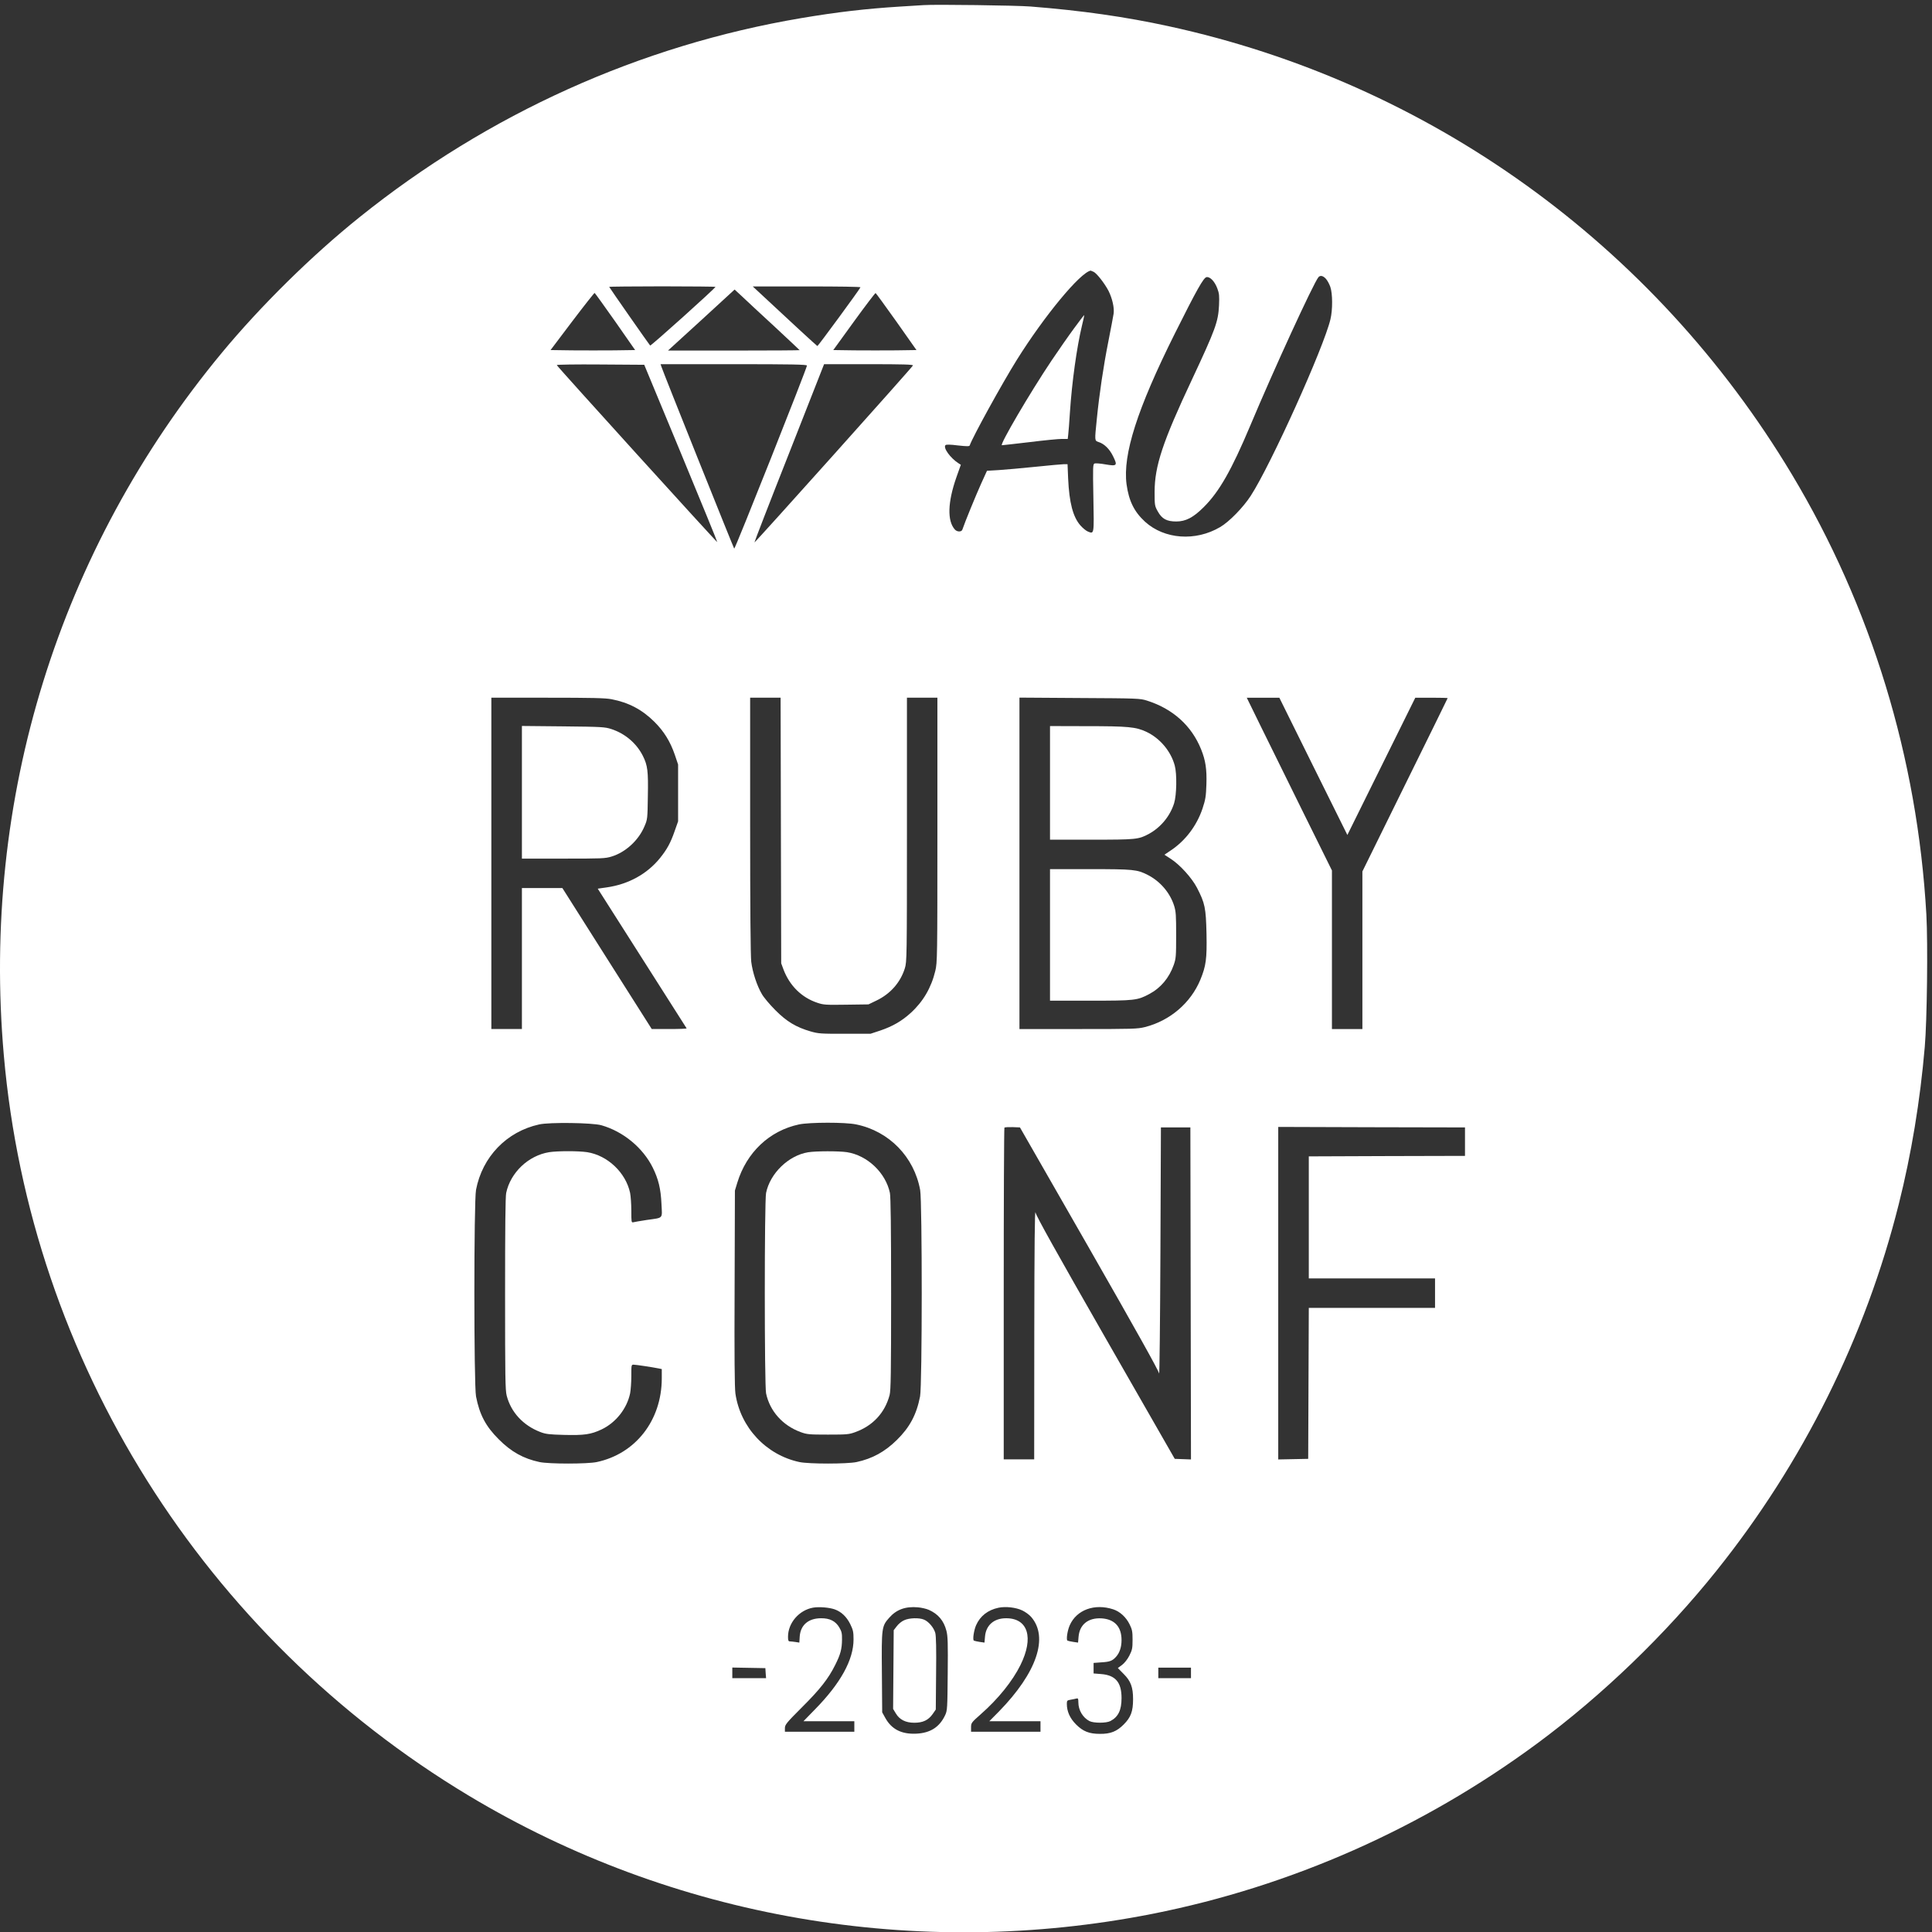 <?xml version="1.0" standalone="no"?>
<!DOCTYPE svg PUBLIC "-//W3C//DTD SVG 20010904//EN"
 "http://www.w3.org/TR/2001/REC-SVG-20010904/DTD/svg10.dtd">
<svg version="1.0" xmlns="http://www.w3.org/2000/svg"
 width="1831.934pt" height="1832.206pt" viewBox="0 0 1831.934 1832.206"
 preserveAspectRatio="xMidYMid meet">
<rect x="0" y="0" width="1831.934" height="1832.206" fill="#333333" stroke="none"/>
<g transform="translate(-0.925,1832.641) rotate(-360.00) scale(0.095,-0.095)"
fill="#ffffff" stroke="none">
<path d="M9230 19240 c-32 -2 -141 -9 -242 -15 -334 -21 -621 -54 -982 -115
-1609 -272 -3122 -954 -4409 -1988 -475 -381 -985 -884 -1372 -1351 -1630
-1967 -2402 -4454 -2177 -7014 267 -3049 1996 -5800 4641 -7389 2037 -1223
4472 -1644 6825 -1179 1382 274 2694 855 3837 1699 650 480 1281 1088 1790
1724 865 1079 1489 2335 1821 3662 125 497 213 1030 259 1567 23 261 32 1036
16 1322 -89 1565 -550 3072 -1343 4394 -1377 2296 -3619 3908 -6223 4473 -427
93 -868 156 -1376 196 -134 11 -953 22 -1065 14z m1695 -2662 c32 -15 111
-117 149 -190 38 -76 59 -170 51 -227 -4 -27 -28 -153 -53 -280 -49 -247 -90
-523 -115 -774 -22 -218 -23 -214 18 -228 57 -18 110 -70 145 -143 46 -93 39
-100 -78 -80 -48 9 -96 12 -107 9 -17 -7 -18 -28 -12 -344 7 -370 8 -361 -56
-335 -17 7 -50 34 -73 60 -75 85 -112 228 -123 468 l-6 144 -35 0 c-19 0 -147
-12 -284 -26 -138 -14 -303 -29 -368 -33 l-117 -7 -60 -132 c-49 -109 -161
-381 -186 -456 -9 -24 -52 -23 -74 1 -78 86 -73 272 15 523 l44 124 -25 16
c-81 53 -154 154 -128 180 7 7 47 7 124 -3 92 -10 115 -10 118 1 28 82 320
613 471 855 275 439 630 868 736 889 1 0 14 -6 29 -12z m2318 -69 c15 -16 35
-53 45 -82 23 -68 24 -227 1 -323 -67 -283 -594 -1451 -795 -1761 -74 -115
-216 -261 -306 -313 -246 -145 -557 -122 -750 54 -108 99 -161 207 -184 373
-39 297 106 751 481 1503 220 440 288 561 318 565 35 5 81 -43 107 -113 19
-50 21 -74 17 -168 -8 -165 -35 -239 -270 -741 -292 -621 -373 -864 -373
-1123 0 -132 1 -139 32 -194 41 -74 89 -100 184 -100 94 0 170 39 273 142 155
153 279 371 465 813 234 558 630 1420 681 1483 18 21 45 16 74 -15z m-6092
-81 c0 -13 -646 -593 -652 -586 -15 17 -409 581 -409 586 0 2 239 5 530 5 292
0 531 -3 531 -5z m1447 -5 c-8 -21 -424 -588 -430 -586 -6 2 -284 258 -603
556 l-42 39 539 0 c325 0 538 -3 536 -9z m-867 -383 c143 -133 260 -243 260
-244 0 -2 -296 -4 -657 -4 l-657 0 333 304 332 305 65 -60 c35 -34 181 -169
324 -301z m-1580 41 l198 -284 -208 -3 c-114 -1 -304 -1 -422 0 l-214 3 216
286 c119 157 220 285 224 284 4 -2 96 -130 206 -286z m2806 0 l200 -284 -204
-3 c-113 -1 -300 -1 -415 0 l-211 3 207 286 c114 157 211 284 215 283 4 -1 97
-129 208 -285z m-2151 -1313 c201 -485 364 -884 363 -888 -3 -6 -1596 1750
-1602 1767 -2 5 193 8 435 6 l438 -3 366 -882z m1258 874 c0 -26 -718 -1835
-726 -1827 -7 8 -711 1765 -727 1817 l-8 24 731 0 c576 0 730 -3 730 -14z
m1058 1 c-6 -17 -1577 -1771 -1582 -1766 -2 2 153 403 346 891 l349 888 446 0
c341 0 444 -3 441 -13z m-3009 -3331 c172 -33 306 -104 429 -226 95 -95 158
-197 203 -328 l33 -98 0 -283 0 -284 -35 -99 c-40 -116 -76 -181 -146 -268
-128 -158 -314 -261 -530 -292 l-91 -13 441 -693 c242 -381 443 -696 446 -701
3 -4 -74 -7 -171 -7 l-177 0 -446 703 -446 704 -202 0 -202 0 0 -704 0 -703
-153 0 -152 0 0 1653 0 1654 561 0 c439 0 577 -3 638 -15z m1691 -1311 l3
-1325 23 -62 c61 -161 181 -280 338 -332 62 -21 85 -22 289 -19 l221 3 79 38
c140 67 240 181 284 322 20 66 21 101 21 1384 l0 1317 152 0 152 0 0 -1320 c0
-1278 -1 -1324 -21 -1407 -40 -167 -121 -306 -245 -419 -89 -81 -179 -133
-301 -175 l-100 -33 -257 0 c-238 -1 -264 1 -341 23 -145 42 -240 99 -352 212
-55 55 -116 127 -135 161 -49 83 -93 217 -106 322 -7 58 -11 536 -11 1363 l0
1273 152 0 152 0 3 -1326z m3654 1297 c257 -81 445 -250 540 -486 45 -111 58
-200 53 -351 -4 -120 -9 -150 -39 -241 -58 -172 -172 -322 -319 -419 l-61 -41
63 -41 c93 -60 211 -191 262 -289 80 -155 89 -200 95 -458 5 -253 -5 -322 -61
-459 -96 -232 -302 -409 -552 -473 -76 -19 -117 -20 -668 -20 l-586 0 0 1654
0 1654 601 -4 c579 -3 604 -4 672 -26z m1660 -656 l340 -685 339 685 339 685
161 0 c89 0 162 -2 162 -4 0 -2 -192 -393 -426 -867 l-425 -863 0 -787 0 -786
-152 0 -152 0 0 791 0 792 -285 576 c-157 317 -348 705 -425 862 l-140 286
162 0 163 0 339 -685z m-7107 -3582 c219 -62 415 -224 514 -423 57 -116 80
-211 87 -362 7 -154 24 -136 -149 -161 -64 -10 -124 -20 -134 -23 -17 -4 -18
6 -18 116 0 67 -6 146 -12 177 -43 203 -225 375 -429 407 -89 13 -291 13 -378
0 -208 -33 -387 -203 -430 -407 -8 -39 -11 -354 -11 -1009 0 -822 2 -961 16
-1014 43 -166 164 -297 335 -363 54 -21 88 -25 237 -29 202 -5 268 4 376 55
142 68 252 207 284 360 6 31 12 108 12 171 0 112 0 115 23 115 23 0 193 -26
252 -38 l29 -6 0 -96 c-2 -417 -262 -750 -649 -832 -96 -20 -475 -20 -571 0
-160 34 -283 102 -407 227 -130 129 -192 247 -227 428 -22 114 -22 1948 0
2062 63 330 306 582 631 653 105 23 528 17 619 -8z m2544 8 c329 -67 579 -324
639 -655 21 -119 21 -1949 -1 -2060 -35 -181 -103 -308 -231 -434 -121 -119
-245 -187 -403 -221 -96 -20 -474 -20 -570 0 -333 71 -590 346 -639 684 -8 59
-11 368 -8 1055 l3 971 24 79 c93 303 321 518 616 581 106 22 462 23 570 0z
m2326 -1236 c463 -809 693 -1221 698 -1250 4 -24 10 519 13 1206 l5 1250 147
0 147 0 3 -1657 3 -1657 -81 3 -81 3 -690 1204 c-497 868 -692 1218 -700 1255
-7 35 -11 -332 -12 -1207 l-1 -1257 -152 0 -152 0 0 1652 c0 909 3 1655 7
1659 4 4 41 6 81 5 l74 -3 691 -1206z m3751 1064 l0 -142 -780 -2 -779 -3 0
-609 0 -609 630 0 630 0 0 -147 0 -147 -630 0 -630 0 -3 -753 -3 -754 -149 -3
-150 -3 0 1660 0 1659 932 -3 932 -2 0 -142z m-6292 -4668 c67 -24 119 -73
156 -147 29 -60 33 -78 33 -154 0 -203 -129 -437 -385 -698 l-115 -118 254 0
254 0 0 -53 0 -52 -347 0 -346 0 0 36 c0 34 14 52 170 208 181 180 264 286
332 423 53 105 67 159 68 252 1 62 -3 81 -27 122 -37 63 -95 93 -182 92 -126
0 -204 -67 -213 -180 l-4 -63 -38 6 c-21 3 -47 6 -57 6 -14 0 -18 10 -18 46 0
138 110 266 251 291 59 10 159 2 214 -17z m940 -5 c93 -41 150 -108 176 -209
14 -54 16 -123 13 -429 -3 -344 -4 -367 -25 -412 -56 -120 -147 -179 -288
-186 -147 -7 -247 43 -310 157 l-31 56 -3 397 c-4 450 -2 462 73 547 72 82
162 115 287 104 34 -3 83 -14 108 -25z m933 -6 c30 -14 70 -43 88 -64 178
-203 57 -558 -321 -945 l-96 -97 256 0 255 0 0 -53 0 -52 -346 0 -347 0 0 44
c0 44 3 48 98 132 173 152 316 330 395 490 135 273 76 466 -141 467 -123 1
-204 -69 -213 -185 l-5 -58 -49 7 c-26 4 -52 10 -57 13 -14 9 0 102 22 153 41
93 119 153 224 175 71 15 175 3 237 -27z m908 11 c67 -22 128 -78 163 -149 26
-53 30 -72 30 -155 0 -86 -4 -102 -32 -158 -19 -37 -48 -74 -73 -93 l-42 -31
58 -59 c71 -70 94 -133 94 -251 0 -123 -22 -182 -94 -254 -69 -69 -131 -94
-237 -93 -106 0 -168 24 -237 93 -63 63 -93 131 -93 207 0 32 3 35 39 41 22 4
48 9 58 12 15 4 18 -2 18 -38 0 -78 44 -152 110 -187 42 -22 168 -22 210 0 78
41 111 108 111 230 0 157 -61 228 -204 239 l-75 6 0 53 0 52 79 6 c83 5 107
14 144 54 36 39 56 97 56 168 0 134 -70 209 -201 217 -132 7 -218 -62 -228
-184 l-5 -58 -48 7 c-27 4 -53 10 -58 13 -14 9 0 102 23 153 68 154 248 220
434 159z m-3469 -637 l4 -50 -169 0 -168 0 0 53 0 53 165 -3 165 -3 3 -50z
m4245 3 l0 -53 -163 0 -163 0 0 53 0 52 163 0 163 0 0 -52z"/>
<path d="M10731 16015 c-54 -73 -155 -218 -225 -322 -216 -322 -523 -846 -496
-846 7 0 130 14 275 31 144 18 289 32 322 32 l60 0 5 45 c3 24 11 125 17 223
20 301 68 646 120 863 14 56 24 104 23 105 -2 2 -47 -57 -101 -131z"/>
<path d="M5219 11383 l0 -662 413 0 c387 0 418 1 483 21 140 43 270 163 328
303 29 67 30 76 33 297 5 253 -2 309 -50 405 -64 126 -177 222 -314 267 -65
21 -93 23 -481 27 l-412 4 0 -662z"/>
<path d="M10490 11477 l0 -567 412 0 c447 0 472 2 575 58 119 65 212 178 252
307 25 81 29 291 6 375 -38 142 -147 272 -282 336 -106 50 -181 57 -609 57
l-354 1 0 -567z"/>
<path d="M10490 9959 l0 -656 402 0 c443 0 470 3 588 66 115 61 199 161 245
291 22 63 24 85 24 296 0 197 -2 236 -20 294 -41 130 -139 245 -265 309 -105
53 -140 57 -572 57 l-402 0 0 -657z"/>
<path d="M8075 7790 c-195 -32 -379 -210 -419 -406 -17 -78 -17 -1922 0 -2000
37 -177 165 -321 345 -387 63 -23 83 -25 273 -25 190 0 210 2 273 25 176 64
295 193 342 370 12 47 15 217 15 1009 0 653 -4 969 -12 1008 -42 201 -224 375
-429 407 -81 12 -307 12 -388 -1z"/>
<path d="M9034 3119 c-24 -10 -57 -37 -73 -59 l-31 -40 -3 -393 -3 -393 26
-43 c37 -64 99 -95 185 -95 86 0 140 25 184 87 l31 45 3 360 c3 240 0 375 -8
404 -14 52 -66 114 -112 133 -49 21 -148 18 -199 -6z"/>
</g>
</svg>
